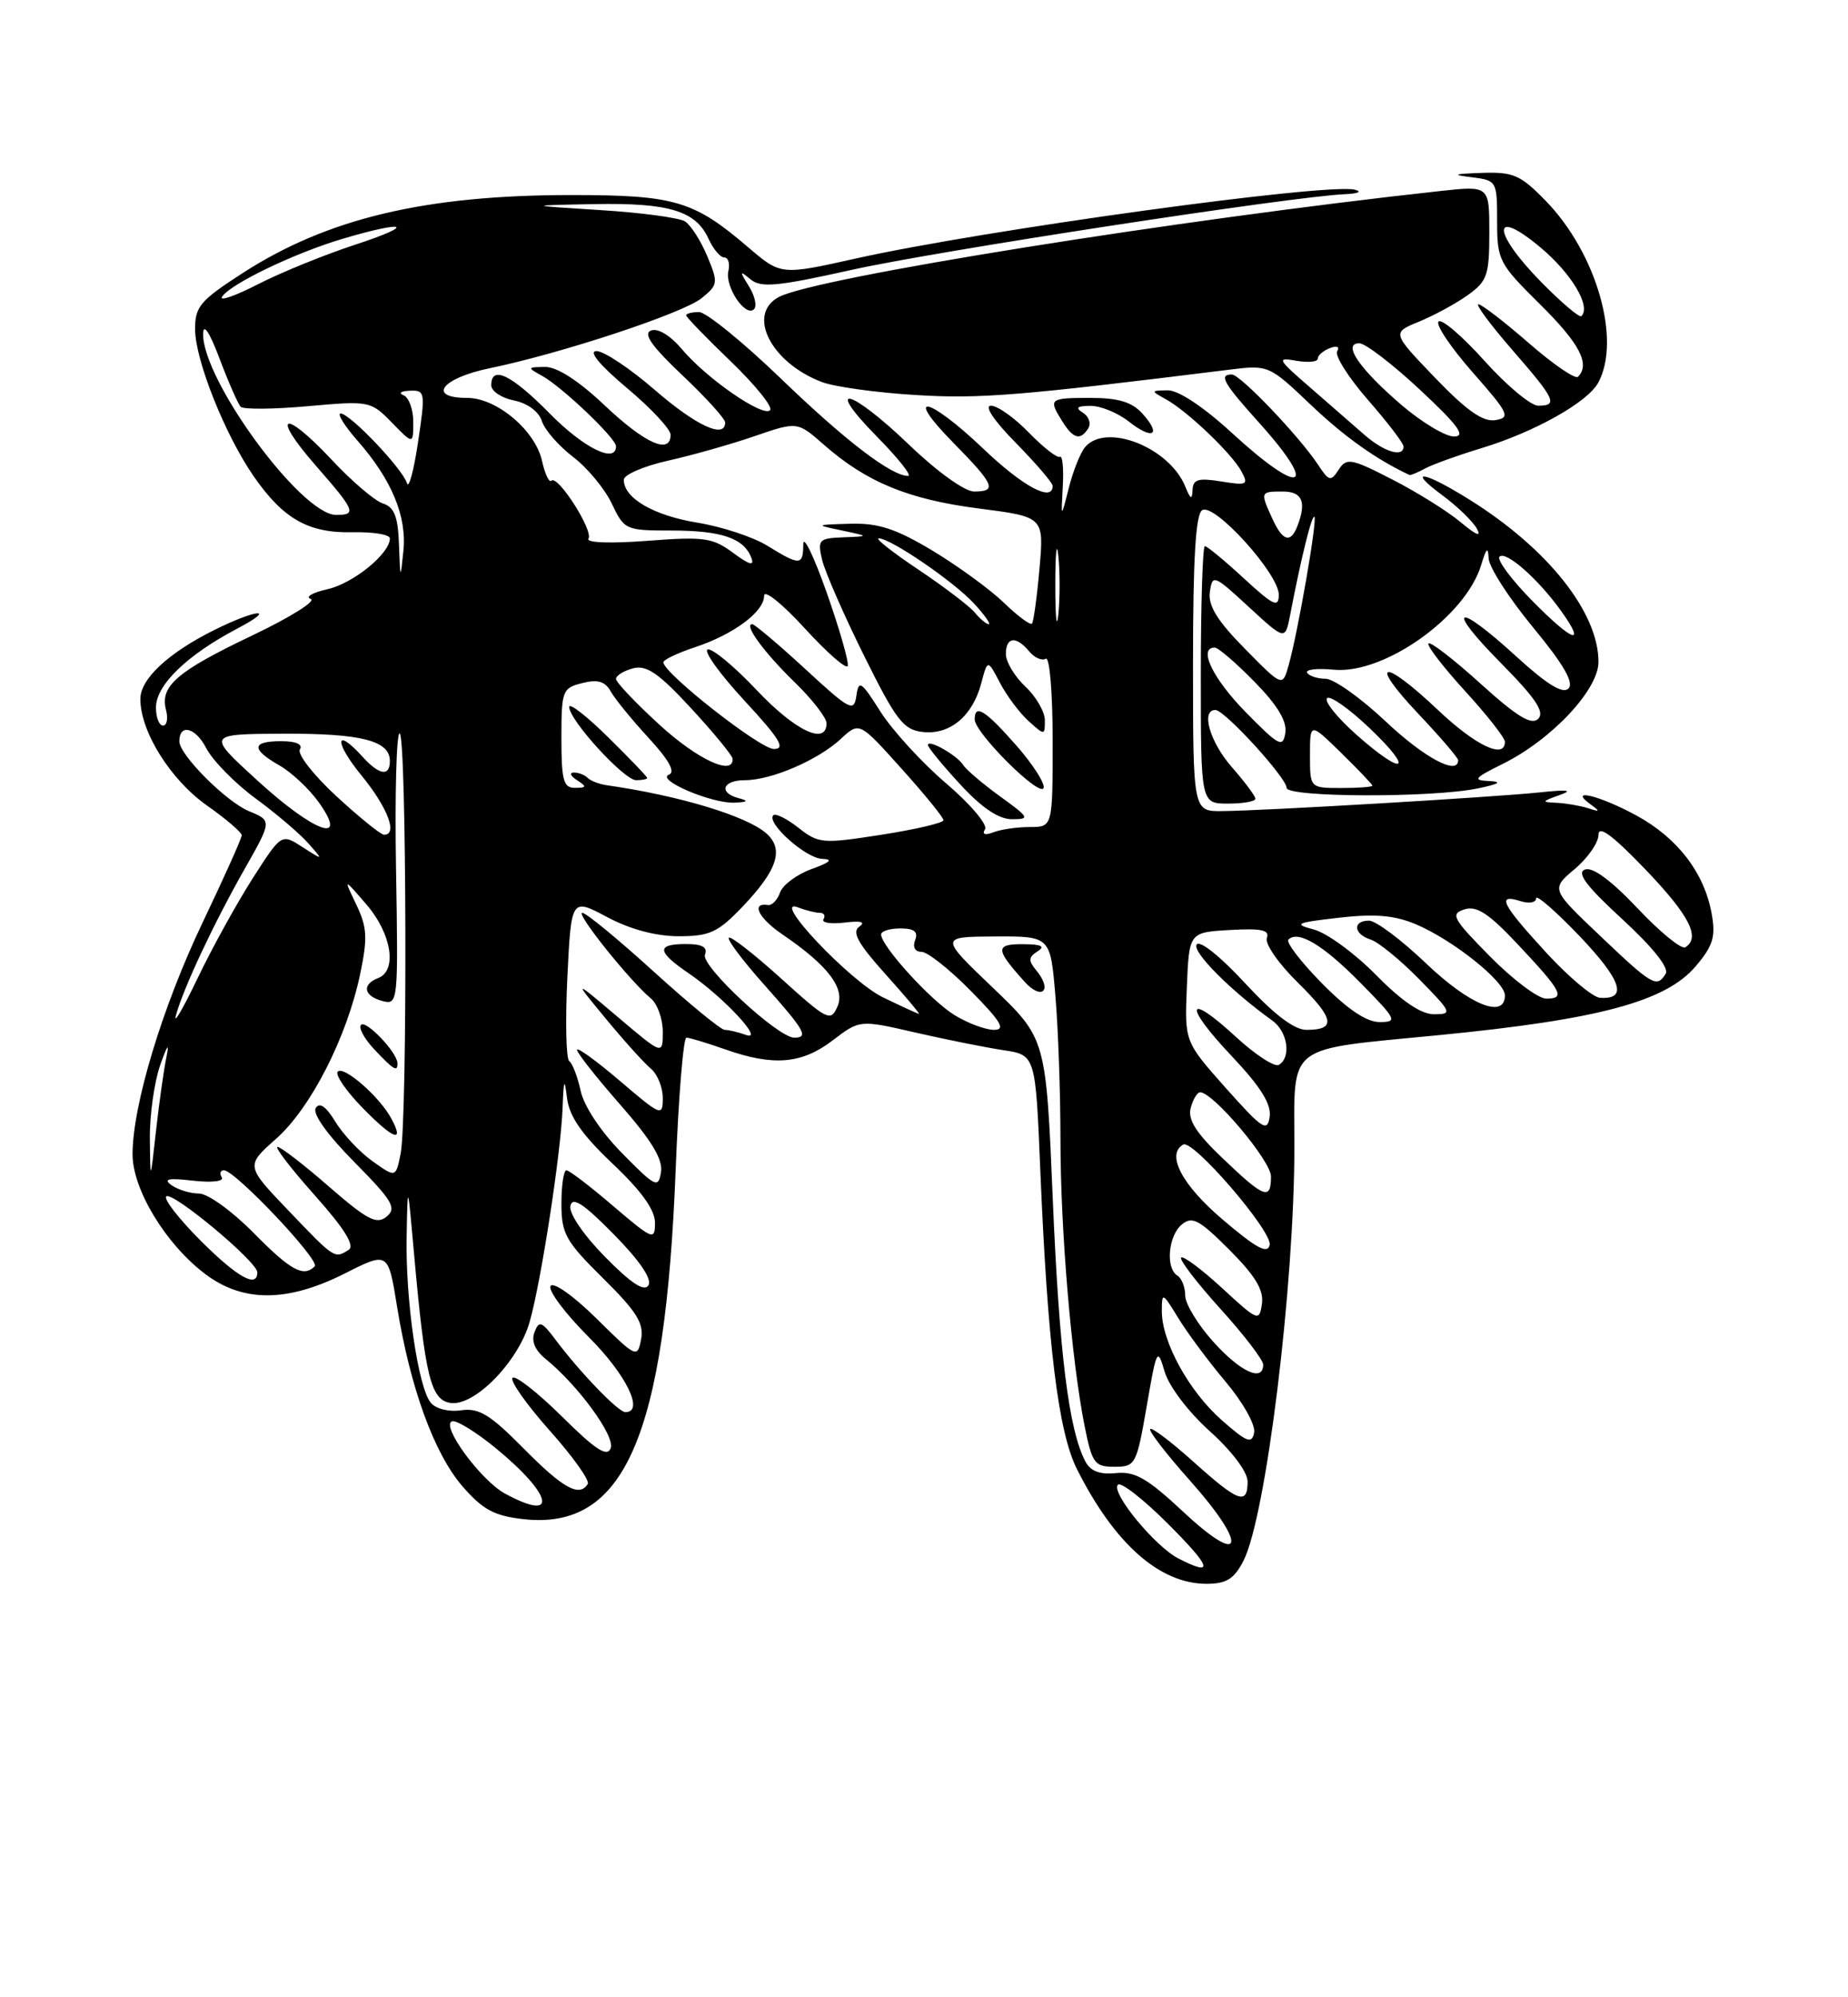 <?xml version="1.0" encoding="UTF-8" standalone="no"?>
<!DOCTYPE svg PUBLIC "-//W3C//DTD SVG 1.1//EN" "http://www.w3.org/Graphics/SVG/1.1/DTD/svg11.dtd" >
<svg xmlns="http://www.w3.org/2000/svg" xmlns:xlink="http://www.w3.org/1999/xlink" version="1.1" viewBox="0 0 237 256">
 <g >
 <path fill="currentColor"
d=" M 159.46 200.07 C 162.35 194.48 166.00 164.87 166.00 146.98 C 166.00 133.59 164.67 134.62 184.49 132.68 C 205.05 130.68 213.68 128.36 217.50 123.81 C 219.71 121.20 220.05 120.05 219.51 117.08 C 218.56 111.85 215.13 107.39 209.86 104.52 C 205.13 101.95 201.00 100.95 204.00 103.11 C 205.25 104.01 205.19 104.09 203.67 103.59 C 202.66 103.27 200.86 102.96 199.67 102.90 C 197.65 102.81 197.68 102.74 200.00 101.91 C 201.80 101.28 201.10 101.18 197.50 101.56 C 191.68 102.17 162.25 103.91 156.75 103.96 C 153.00 104.00 153.00 104.00 153.00 85.06 C 153.00 71.56 153.34 65.91 154.18 65.39 C 155.74 64.42 164.00 73.54 164.00 76.22 C 164.00 77.95 163.33 77.64 159.52 74.13 C 157.06 71.86 154.81 70.00 154.52 70.00 C 154.24 70.00 154.00 77.42 154.00 86.50 C 154.00 103.00 154.00 103.00 157.50 103.00 C 159.43 103.00 161.00 102.72 161.00 102.38 C 161.00 102.04 159.65 100.23 158.00 98.35 C 155.16 95.12 153.97 91.00 155.87 91.00 C 157.05 91.00 165.00 99.69 165.00 100.98 C 165.00 102.21 183.63 102.27 189.50 101.06 C 192.26 100.49 192.72 100.19 191.00 100.11 C 188.81 100.01 189.03 99.74 192.72 97.91 C 198.99 94.81 205.00 88.41 205.00 84.84 C 205.00 78.51 198.52 70.34 188.55 64.10 C 182.61 60.37 180.24 59.99 185.03 63.52 C 186.91 64.91 188.88 66.82 189.41 67.77 C 190.03 68.88 189.31 68.59 187.37 66.97 C 185.72 65.57 181.76 63.10 178.58 61.47 C 173.26 58.74 172.70 58.64 171.68 60.20 C 170.67 61.75 170.44 61.70 169.04 59.57 C 166.62 55.91 159.06 48.00 157.98 48.00 C 156.27 48.00 156.88 49.08 161.50 54.21 C 169.25 62.83 166.91 63.69 158.00 55.50 C 154.36 52.16 151.13 50.01 149.76 50.03 C 147.57 50.06 147.56 50.09 149.50 51.16 C 152.26 52.68 157.95 58.10 159.20 60.40 C 160.15 62.14 159.94 62.25 156.62 61.71 C 153.67 61.23 152.99 61.44 152.94 62.81 C 152.89 64.10 152.67 64.00 152.02 62.39 C 149.98 57.33 141.81 54.12 139.14 57.33 C 138.54 58.06 137.60 60.42 137.06 62.58 C 136.07 66.50 136.07 66.50 136.30 62.33 C 136.43 60.04 136.26 58.34 135.93 58.55 C 135.59 58.75 133.81 57.36 131.96 55.46 C 130.12 53.56 127.93 52.00 127.09 52.00 C 126.18 52.00 127.46 53.91 130.29 56.78 C 132.88 59.42 135.00 61.89 135.00 62.28 C 135.00 64.41 131.18 62.36 126.09 57.50 C 119.01 50.76 115.74 50.14 122.29 56.78 C 127.56 62.14 127.92 63.00 124.91 63.00 C 123.72 63.00 120.14 60.42 116.58 57.00 C 109.05 49.77 105.51 48.90 112.50 56.00 C 115.21 58.75 116.99 61.00 116.46 61.00 C 114.29 60.99 108.40 56.48 100.10 48.48 C 95.26 43.82 90.55 40.00 89.65 40.00 C 88.74 40.00 88.00 40.19 88.00 40.42 C 88.00 40.64 90.58 43.31 93.74 46.34 C 96.89 49.38 99.15 52.18 98.76 52.58 C 97.83 53.51 90.59 48.50 87.42 44.72 C 85.96 42.99 84.37 42.03 83.50 42.36 C 82.44 42.77 83.56 44.36 87.52 48.11 C 90.53 50.96 93.00 53.67 93.00 54.15 C 93.00 56.29 89.29 54.58 84.00 50.00 C 80.83 47.25 77.45 45.00 76.51 45.00 C 75.42 45.00 76.87 46.76 80.39 49.72 C 83.48 52.31 86.00 55.01 86.00 55.72 C 86.00 58.31 82.75 56.87 77.59 52.00 C 74.21 48.80 71.44 47.01 69.90 47.03 C 67.61 47.06 67.59 47.11 69.50 48.16 C 72.08 49.58 79.00 56.17 79.00 57.20 C 79.00 59.47 74.86 57.43 70.50 53.00 C 65.59 48.02 63.00 46.76 63.00 49.38 C 63.00 50.13 64.31 51.01 65.92 51.33 C 67.65 51.68 69.10 52.75 69.49 53.96 C 69.84 55.08 71.64 57.15 73.48 58.55 C 75.32 59.95 77.56 62.65 78.46 64.55 C 80.06 67.92 80.23 68.00 86.11 68.00 C 92.51 68.00 95.40 68.98 96.35 71.48 C 96.78 72.59 96.13 72.42 94.02 70.86 C 91.39 68.91 90.29 68.76 83.01 69.32 C 78.27 69.68 75.15 69.57 75.47 69.04 C 76.12 68.00 71.52 60.82 70.72 61.61 C 70.43 61.91 69.89 60.77 69.52 59.10 C 68.66 55.18 63.71 51.00 59.92 51.00 C 54.73 51.00 56.61 48.48 62.75 47.21 C 72.01 45.30 87.60 40.15 89.99 38.21 C 92.09 36.51 92.13 36.24 90.70 32.83 C 89.88 30.86 88.60 28.86 87.85 28.38 C 87.11 27.91 82.22 27.25 77.00 26.93 C 67.50 26.33 67.50 26.33 76.20 26.16 C 85.81 25.98 89.23 27.02 90.87 30.61 C 91.47 31.92 92.37 33.00 92.88 33.00 C 93.40 33.00 93.63 33.79 93.41 34.75 C 92.95 36.76 95.62 40.72 96.70 39.63 C 97.10 39.23 96.81 37.92 96.05 36.70 C 94.82 34.72 94.84 34.63 96.27 35.82 C 97.60 36.91 99.72 36.71 109.18 34.60 C 119.80 32.22 165.91 25.15 172.50 24.89 C 174.15 24.82 174.73 24.57 173.78 24.32 C 170.31 23.40 126.11 29.49 109.82 33.12 C 100.15 35.28 100.15 35.28 95.97 31.71 C 88.97 25.72 86.55 25.00 73.28 25.00 C 54.53 25.00 41.98 27.98 31.06 35.04 C 25.66 38.53 25.00 39.31 25.02 42.23 C 25.05 46.20 28.87 55.76 32.53 61.04 C 36.33 66.52 39.56 68.35 45.22 68.22 C 47.85 68.16 50.00 68.51 50.00 69.01 C 50.00 70.96 45.30 74.78 42.00 75.52 C 40.08 75.95 39.11 76.51 39.85 76.77 C 40.59 77.02 37.22 79.13 32.35 81.45 C 22.69 86.05 20.49 87.94 21.29 90.99 C 21.58 92.10 21.40 93.00 20.91 93.00 C 20.41 93.00 20.00 91.96 20.00 90.69 C 20.00 87.80 23.98 83.95 30.50 80.53 C 35.60 77.84 32.95 78.04 27.50 80.74 C 21.57 83.69 18.00 87.02 18.00 89.59 C 18.00 93.78 21.86 99.94 26.55 103.25 C 29.00 104.97 31.00 106.69 31.00 107.06 C 31.00 107.44 28.75 112.45 26.00 118.21 C 20.81 129.07 17.00 141.67 17.00 147.96 C 17.00 152.44 21.22 159.42 26.26 163.25 C 31.13 166.96 36.84 166.95 44.25 163.21 C 49.78 160.42 49.78 160.42 50.92 167.46 C 52.60 177.84 55.67 186.28 59.29 190.48 C 61.90 193.49 63.37 194.29 67.09 194.71 C 80.09 196.17 85.30 184.26 86.65 149.97 C 87.01 140.64 87.64 133.00 88.03 133.00 C 88.43 133.00 90.66 133.68 93.00 134.50 C 99.18 136.68 102.82 136.38 106.79 133.35 C 110.26 130.70 110.26 130.70 117.38 132.34 C 121.30 133.24 126.37 134.25 128.65 134.60 C 132.80 135.22 132.80 135.22 133.41 149.86 C 134.35 172.40 135.71 183.50 138.11 188.29 C 142.92 197.86 148.71 202.99 154.72 203.00 C 157.28 203.00 158.26 202.39 159.46 200.07 Z  M 182.76 60.05 C 183.72 59.53 186.97 58.36 190.00 57.44 C 196.82 55.37 203.63 51.55 204.98 49.03 C 207.94 43.51 204.73 32.42 198.24 25.75 C 195.00 22.42 194.08 22.02 190.05 22.16 C 186.38 22.29 186.13 22.40 188.75 22.72 C 191.95 23.12 192.00 23.21 192.00 28.35 C 192.00 33.35 192.23 33.79 197.50 39.00 C 202.57 44.00 203.98 46.69 202.37 48.29 C 202.03 48.64 199.18 46.69 196.05 43.96 C 192.91 41.23 190.01 39.00 189.60 39.00 C 189.20 39.00 191.14 41.62 193.93 44.83 C 199.48 51.20 199.85 52.00 197.27 52.00 C 196.32 52.00 193.22 49.41 190.38 46.25 C 187.54 43.09 184.89 40.82 184.49 41.21 C 184.08 41.59 186.05 44.52 188.85 47.71 C 193.51 53.00 193.76 53.53 191.77 53.85 C 190.18 54.10 188.09 52.63 184.04 48.42 C 178.50 42.65 178.50 42.65 181.98 41.23 C 183.90 40.44 186.71 38.92 188.23 37.83 C 190.73 36.05 191.00 35.28 191.00 29.83 C 191.00 23.80 191.00 23.80 184.75 24.48 C 150.88 28.17 104.51 35.59 99.88 38.07 C 95.72 40.29 98.87 46.49 105.41 48.97 C 107.02 49.58 112.42 50.33 117.41 50.63 C 125.66 51.14 130.62 50.74 157.60 47.39 C 162.68 46.76 162.73 46.78 168.10 51.88 C 172.43 56.00 176.54 58.91 180.76 60.88 C 180.91 60.94 181.81 60.57 182.76 60.05 Z  M 139.57 54.89 C 139.95 54.28 139.64 53.38 138.88 52.90 C 137.86 52.26 138.12 52.03 139.84 52.02 C 141.13 52.01 143.34 52.91 144.74 54.01 C 147.85 56.46 149.02 55.79 146.51 53.01 C 145.16 51.52 143.42 51.00 139.85 51.00 C 134.55 51.00 134.42 51.11 136.24 54.01 C 137.64 56.26 138.57 56.50 139.57 54.89 Z  M 151.10 199.74 C 148.10 198.19 142.41 191.26 143.37 190.30 C 143.75 189.91 146.64 192.16 149.78 195.30 C 155.41 200.93 155.77 202.14 151.10 199.74 Z  M 151.80 193.82 C 147.16 189.48 145.56 188.56 143.12 188.81 C 141.04 189.02 139.85 188.57 139.19 187.31 C 137.07 183.28 135.85 173.46 135.02 153.81 C 134.15 133.12 134.15 133.12 127.32 126.59 C 120.50 120.07 120.50 120.07 127.60 120.03 C 134.71 120.00 134.71 120.00 135.35 127.65 C 135.71 131.86 136.00 140.14 136.00 146.04 C 136.00 157.62 137.41 174.30 139.09 182.75 C 140.06 187.58 140.37 188.00 142.93 188.00 C 145.62 188.00 145.76 187.74 147.06 180.25 C 148.33 172.86 148.44 172.65 149.36 175.80 C 149.91 177.69 152.39 180.96 155.16 183.45 C 158.02 186.03 160.00 188.66 160.00 189.90 C 160.00 192.97 158.81 192.53 153.07 187.37 C 150.24 184.83 147.74 182.93 147.51 183.16 C 147.28 183.39 149.58 186.37 152.62 189.78 C 160.08 198.15 159.50 201.01 151.80 193.82 Z  M 132.91 124.39 C 131.86 123.13 131.89 122.68 133.06 121.94 C 134.09 121.29 133.57 121.03 131.19 121.02 C 127.61 121.00 127.64 121.66 131.38 125.81 C 133.61 128.29 135.04 126.96 132.91 124.39 Z  M 64.77 191.44 C 61.66 189.75 56.47 182.68 57.98 182.17 C 58.52 181.99 61.03 183.53 63.54 185.58 C 70.91 191.63 71.66 195.18 64.77 191.44 Z  M 67.18 185.68 C 62.86 181.31 61.43 180.43 59.15 180.76 C 57.58 181.00 55.90 180.58 55.25 179.80 C 53.62 177.84 51.99 166.68 52.15 158.50 C 52.28 151.50 52.28 151.50 53.09 160.59 C 54.51 176.48 55.24 179.46 57.80 179.82 C 60.87 180.26 66.47 174.52 67.92 169.45 C 69.39 164.32 71.94 147.76 72.15 142.00 C 72.29 138.31 72.39 138.09 72.72 140.75 C 73.02 143.11 74.62 145.42 78.56 149.15 C 82.25 152.63 84.00 155.07 84.00 156.72 C 84.00 159.03 83.73 158.92 78.64 154.58 C 75.70 152.06 73.00 150.00 72.64 150.00 C 72.29 150.00 72.00 151.93 72.00 154.28 C 72.00 158.14 72.54 159.10 77.35 163.85 C 81.66 168.11 82.60 169.62 82.22 171.65 C 81.75 174.11 81.61 174.05 76.49 168.99 C 73.56 166.10 70.96 164.26 70.61 164.83 C 70.26 165.39 72.46 168.33 75.49 171.36 C 80.33 176.20 82.67 181.00 80.20 181.00 C 79.30 181.00 74.42 175.94 71.27 171.75 C 69.47 169.35 69.13 169.22 68.55 170.74 C 68.11 171.88 68.60 173.06 69.95 174.16 C 74.14 177.55 78.91 184.08 78.32 185.62 C 77.86 186.80 76.38 185.83 72.06 181.55 C 68.94 178.47 66.09 176.24 65.73 176.60 C 65.37 176.96 67.50 179.99 70.47 183.33 C 73.45 186.66 75.65 189.75 75.38 190.20 C 74.31 191.93 72.22 190.78 67.18 185.68 Z  M 156.70 182.04 C 152.50 178.35 149.00 172.00 149.00 168.06 C 149.01 165.59 149.08 165.62 151.11 168.94 C 152.26 170.83 155.00 174.51 157.19 177.11 C 159.39 179.72 161.03 182.63 160.84 183.61 C 160.55 185.11 159.92 184.87 156.70 182.04 Z  M 155.62 172.00 C 153.63 169.80 152.00 167.12 152.00 166.06 C 152.00 164.99 151.55 163.84 151.00 163.50 C 149.46 162.55 149.82 158.40 151.56 156.95 C 152.90 155.84 153.79 156.32 157.65 160.18 C 160.98 163.51 162.09 165.34 161.84 167.10 C 161.51 169.42 161.34 169.35 156.73 165.10 C 154.11 162.69 151.74 160.92 151.48 161.19 C 151.22 161.45 153.48 164.40 156.50 167.74 C 159.53 171.08 162.00 174.31 162.00 174.91 C 162.00 177.18 159.10 175.86 155.62 172.00 Z  M 77.60 161.10 C 74.84 158.30 72.95 155.53 73.15 154.57 C 73.41 153.33 74.81 154.24 78.72 158.21 C 82.04 161.58 83.65 163.95 83.16 164.74 C 82.63 165.60 80.95 164.51 77.60 161.10 Z  M 25.70 158.99 C 22.95 156.23 20.97 153.69 21.32 153.35 C 22.06 152.61 33.00 161.72 33.00 163.08 C 33.00 165.16 30.44 163.72 25.70 158.99 Z  M 32.50 158.00 C 29.79 155.25 26.66 152.99 25.54 152.98 C 24.42 152.98 22.82 152.49 22.00 151.91 C 20.88 151.11 21.57 150.96 24.75 151.33 C 27.16 151.60 28.76 151.42 28.44 150.90 C 28.13 150.41 28.26 150.00 28.72 150.00 C 30.15 150.00 41.10 161.57 40.36 162.31 C 38.92 163.75 37.28 162.85 32.50 158.00 Z  M 37.00 155.17 C 31.50 149.42 31.50 149.42 35.41 145.96 C 39.85 142.03 44.49 132.95 46.19 124.85 C 47.16 120.20 47.09 118.86 45.69 115.94 C 44.04 112.50 44.04 112.50 47.02 115.96 C 50.23 119.69 50.97 124.41 48.50 125.36 C 46.37 126.18 46.64 127.67 49.04 128.30 C 51.05 128.83 51.08 128.54 50.79 111.42 C 50.63 101.84 50.84 94.00 51.25 94.00 C 52.15 94.00 52.27 143.41 51.38 147.86 C 50.76 150.96 50.76 150.96 47.78 148.84 C 46.14 147.68 44.00 145.40 43.01 143.78 C 41.82 141.82 40.98 141.23 40.49 142.02 C 40.05 142.74 41.98 145.45 45.43 148.93 C 50.34 153.90 50.90 154.84 49.59 155.93 C 48.31 156.99 47.13 156.38 42.20 152.10 C 38.98 149.29 36.01 147.00 35.59 147.00 C 35.18 147.00 37.33 149.80 40.38 153.22 C 44.21 157.52 45.54 159.67 44.71 160.20 C 42.90 161.35 42.92 161.36 37.00 155.17 Z  M 50.17 143.34 C 48.68 140.57 44.10 136.57 43.32 137.35 C 42.94 137.73 44.37 139.82 46.50 142.00 C 50.47 146.06 51.93 146.59 50.17 143.34 Z  M 50.97 136.25 C 50.90 134.85 46.95 130.71 46.30 131.36 C 45.95 131.72 46.71 133.13 48.00 134.50 C 50.49 137.15 51.02 137.46 50.97 136.25 Z  M 156.82 156.33 C 151.58 151.88 149.51 147.95 151.75 146.70 C 152.99 146.00 163.18 157.82 162.83 159.56 C 162.58 160.78 161.14 160.01 156.82 156.33 Z  M 156.84 148.50 C 153.41 145.24 152.31 143.52 152.70 142.03 C 152.99 140.91 153.54 140.00 153.91 140.00 C 155.59 140.00 163.00 148.79 163.00 150.79 C 163.00 153.89 162.15 153.57 156.84 148.50 Z  M 79.80 147.83 C 77.08 145.07 74.90 141.81 74.47 139.83 C 74.07 138.00 73.41 136.28 73.00 136.00 C 72.60 135.72 72.49 130.91 72.76 125.30 C 73.26 115.09 73.26 115.09 77.87 117.55 C 80.83 119.12 84.12 120.00 87.04 120.00 C 91.00 120.00 92.07 119.51 95.19 116.25 C 99.72 111.52 100.59 108.83 98.26 106.80 C 95.71 104.57 87.05 101.96 77.78 100.64 C 76.83 100.50 75.74 100.08 75.36 99.70 C 74.98 99.31 74.18 99.01 73.58 99.02 C 72.99 99.02 73.17 99.47 74.00 100.00 C 75.28 100.83 75.25 100.97 73.75 100.98 C 72.26 101.00 72.00 100.03 72.00 94.61 C 72.00 88.51 72.12 88.19 74.68 87.55 C 76.66 87.05 77.60 87.33 78.33 88.63 C 78.87 89.60 81.06 92.28 83.20 94.60 C 85.79 97.41 86.65 98.97 85.79 99.29 C 84.06 99.94 91.32 103.03 94.22 102.88 C 95.91 102.80 96.05 102.65 94.75 102.31 C 92.11 101.62 92.65 100.00 95.53 100.00 C 98.92 100.00 104.92 97.42 107.84 94.70 C 110.21 92.50 110.21 92.50 115.60 98.50 C 118.57 101.80 121.00 104.78 121.00 105.13 C 121.00 105.47 117.42 106.31 113.05 106.99 C 105.48 108.17 104.98 108.13 102.40 106.10 C 100.91 104.93 99.46 104.21 99.18 104.49 C 98.22 105.44 103.32 110.00 105.42 110.08 C 106.89 110.13 106.50 110.52 104.08 111.39 C 102.20 112.07 100.38 113.42 100.04 114.39 C 99.70 115.36 99.00 116.08 98.49 116.00 C 96.27 115.65 97.27 117.68 100.36 119.78 C 106.21 123.76 108.44 126.70 107.39 129.04 C 106.53 130.99 106.09 130.77 100.19 125.43 C 96.74 122.31 93.71 119.95 93.47 120.19 C 93.23 120.44 95.27 123.15 98.02 126.23 C 103.22 132.07 103.75 133.00 101.86 133.00 C 99.77 133.00 89.86 123.80 90.41 122.37 C 90.78 121.40 90.07 121.00 87.97 121.00 C 84.14 121.00 84.23 121.96 88.32 124.75 C 92.80 127.80 98.13 133.53 95.67 132.65 C 94.66 132.29 93.43 132.00 92.94 132.00 C 92.45 132.00 88.34 128.62 83.80 124.50 C 79.27 120.38 75.16 117.00 74.68 117.00 C 73.78 117.00 80.78 125.74 83.47 127.97 C 84.31 128.67 85.00 130.59 85.00 132.24 C 85.00 135.24 85.00 135.24 79.25 130.37 C 73.50 125.50 73.50 125.50 77.72 130.60 C 80.04 133.41 82.63 136.28 83.47 136.97 C 84.31 137.67 85.00 139.37 85.00 140.74 C 85.00 143.14 84.78 143.05 79.50 138.54 C 76.47 135.96 74.00 134.17 74.00 134.56 C 74.00 134.96 76.51 138.13 79.57 141.62 C 83.57 146.18 85.04 148.61 84.77 150.24 C 84.43 152.34 84.08 152.17 79.80 147.83 Z  M 83.00 99.71 C 83.00 99.55 80.75 97.21 78.00 94.50 C 75.25 91.79 73.00 90.04 73.00 90.61 C 73.00 92.30 80.04 100.00 81.58 100.00 C 82.36 100.00 83.00 99.87 83.00 99.71 Z  M 19.22 146.00 C 19.18 142.97 19.78 138.70 20.55 136.50 C 21.47 133.90 21.74 133.55 21.34 135.50 C 21.00 137.15 20.40 141.43 20.00 145.00 C 19.28 151.50 19.28 151.50 19.22 146.00 Z  M 157.21 139.46 C 151.92 133.51 151.92 133.51 152.21 126.51 C 152.50 119.50 152.50 119.50 157.74 119.20 C 161.76 118.97 162.86 119.20 162.47 120.22 C 162.19 120.95 163.97 123.52 166.44 125.94 C 171.14 130.56 171.41 132.00 167.55 132.00 C 165.98 132.00 163.39 130.03 159.66 126.00 C 156.45 122.53 153.84 120.46 153.46 121.07 C 152.88 122.01 157.89 127.03 163.17 130.81 C 165.13 132.21 165.63 135.50 164.02 136.48 C 163.49 136.82 161.00 135.20 158.50 132.90 C 152.11 127.01 151.73 128.78 157.97 135.37 C 161.67 139.29 163.06 141.51 162.83 143.13 C 162.54 145.15 161.92 144.74 157.21 139.46 Z  M 22.56 130.15 C 23.50 126.69 27.41 118.35 31.39 111.35 C 34.88 105.19 34.88 105.19 31.93 103.97 C 29.00 102.76 23.00 96.75 23.00 95.02 C 23.00 92.72 25.06 93.22 26.43 95.86 C 27.26 97.47 30.10 100.37 32.74 102.31 C 35.38 104.24 38.43 106.84 39.52 108.07 C 41.50 110.31 41.50 110.31 38.79 108.57 C 36.09 106.83 36.09 106.83 32.40 112.59 C 30.37 115.76 27.18 121.54 25.32 125.43 C 23.45 129.32 22.21 131.44 22.56 130.15 Z  M 122.42 130.11 C 119.37 128.25 113.00 121.26 113.00 119.77 C 113.00 119.35 114.11 119.00 115.47 119.00 C 117.25 119.00 117.78 119.42 117.36 120.50 C 117.02 121.39 117.35 122.00 118.18 122.00 C 118.95 122.00 121.79 124.25 124.50 127.00 C 128.40 130.96 129.02 132.00 127.46 132.00 C 126.38 131.99 124.11 131.15 122.42 130.11 Z  M 169.52 126.02 C 166.83 123.29 164.90 120.77 165.23 120.43 C 166.48 119.19 169.70 121.12 174.50 126.00 C 179.12 130.69 179.27 131.00 176.92 131.00 C 175.25 131.00 172.81 129.36 169.52 126.02 Z  M 113.25 127.84 C 109.00 125.78 98.74 114.93 102.33 116.30 C 103.34 116.69 104.60 117.00 105.14 117.00 C 105.68 117.00 105.89 117.37 105.61 117.82 C 105.33 118.27 106.54 118.46 108.30 118.25 C 110.42 117.99 111.06 118.17 110.20 118.77 C 109.22 119.46 110.02 120.92 113.54 124.84 C 116.10 127.68 118.03 129.98 117.84 129.95 C 117.65 129.92 115.59 128.97 113.25 127.84 Z  M 176.47 124.96 C 173.74 122.19 170.15 119.57 168.50 119.14 C 165.83 118.43 166.18 118.26 171.68 117.63 C 176.28 117.10 178.80 117.31 181.52 118.44 C 186.29 120.44 193.00 125.78 193.00 127.58 C 193.00 130.64 188.49 128.82 182.91 123.50 C 179.74 120.47 176.44 118.00 175.57 118.00 C 173.43 118.00 173.58 119.73 175.79 120.43 C 176.78 120.75 179.57 123.03 182.00 125.50 C 186.21 129.79 186.30 130.00 183.92 130.00 C 182.25 130.00 179.79 128.34 176.47 124.96 Z  M 191.10 122.60 C 186.30 117.74 185.97 117.14 187.81 116.56 C 189.38 116.06 190.93 117.07 194.67 121.06 C 200.33 127.08 200.81 128.00 198.30 128.00 C 197.27 128.00 194.03 125.57 191.10 122.60 Z  M 198.25 122.05 C 192.57 115.86 191.90 114.52 195.00 115.50 C 196.10 115.85 197.00 115.69 197.00 115.14 C 197.00 114.60 199.52 116.79 202.60 120.01 C 207.97 125.65 208.79 128.13 205.19 127.89 C 204.26 127.82 201.14 125.20 198.25 122.05 Z  M 205.20 119.94 C 198.90 113.96 198.90 113.96 201.95 111.39 C 203.63 109.98 205.00 108.00 205.00 107.00 C 205.00 105.72 206.81 107.06 211.00 111.42 C 216.66 117.32 218.13 120.18 216.13 121.42 C 215.65 121.72 212.89 119.47 210.01 116.42 C 206.62 112.83 204.24 111.08 203.26 111.45 C 202.16 111.87 203.45 113.59 208.06 117.82 C 211.98 121.43 214.08 124.06 213.62 124.81 C 212.48 126.65 211.93 126.34 205.20 119.94 Z  M 43.15 102.06 C 40.21 99.35 38.10 96.65 38.46 96.06 C 38.87 95.40 37.97 95.00 36.06 95.00 C 32.25 95.00 32.18 96.02 35.84 98.11 C 37.39 98.99 39.67 101.13 40.90 102.86 C 44.79 108.33 40.33 106.73 33.00 100.03 C 26.50 94.09 26.50 94.09 36.32 94.04 C 46.34 94.00 50.00 94.93 50.00 97.54 C 50.00 99.57 48.64 99.36 46.50 97.00 C 42.93 93.06 42.83 95.09 46.38 99.42 C 49.72 103.50 51.05 107.01 49.25 106.99 C 48.84 106.99 46.09 104.77 43.15 102.06 Z  M 126.33 106.28 C 126.68 105.70 124.44 103.05 121.33 100.40 C 118.23 97.75 114.45 93.62 112.92 91.22 C 110.45 87.31 110.12 87.10 109.83 89.17 C 109.52 91.31 109.03 91.06 103.26 85.74 C 99.83 82.58 96.77 80.00 96.47 80.00 C 95.33 80.00 98.01 83.66 101.92 87.45 C 104.16 89.63 106.00 91.99 106.00 92.70 C 106.00 95.59 101.99 93.69 97.04 88.45 C 94.16 85.40 91.33 83.06 90.76 83.25 C 90.19 83.44 92.31 86.38 95.47 89.80 C 100.02 94.71 100.80 96.00 99.24 96.00 C 97.49 96.00 85.26 86.42 85.07 84.91 C 85.03 84.59 86.85 83.71 89.12 82.96 C 94.08 81.32 98.00 78.41 98.00 76.35 C 98.00 75.52 100.34 77.40 103.21 80.54 C 106.08 83.67 108.55 85.84 108.72 85.35 C 108.88 84.85 107.67 80.64 106.03 75.98 C 104.38 71.31 103.03 68.51 103.02 69.75 C 103.00 72.51 102.59 72.53 98.43 69.96 C 96.61 68.83 92.56 67.50 89.43 66.99 C 83.83 66.08 80.00 63.85 80.00 61.50 C 80.00 60.85 82.54 59.75 85.65 59.05 C 88.76 58.36 93.76 56.94 96.78 55.90 C 102.26 54.02 102.26 54.02 105.66 57.00 C 111.10 61.79 116.50 64.01 125.49 65.17 C 133.90 66.25 133.90 66.25 133.31 72.88 C 132.99 76.52 132.55 79.69 132.35 79.93 C 132.14 80.17 130.51 78.96 128.74 77.25 C 126.96 75.53 122.83 72.53 119.56 70.56 C 114.88 67.76 112.65 67.03 109.06 67.13 C 104.51 67.26 104.51 67.27 108.00 68.00 C 111.50 68.74 111.50 68.74 108.14 68.87 C 105.01 68.99 104.83 69.18 105.43 71.75 C 105.79 73.26 108.20 78.78 110.79 84.00 C 114.93 92.34 115.85 93.54 118.34 93.82 C 121.81 94.22 124.73 91.79 125.84 87.58 C 126.66 84.50 126.66 84.50 128.23 87.50 C 129.09 89.15 130.74 91.36 131.90 92.41 C 133.97 94.28 134.00 94.28 134.00 92.33 C 134.00 91.24 132.88 89.29 131.50 88.00 C 130.12 86.71 129.00 84.83 129.00 83.83 C 129.00 81.62 130.31 81.47 131.99 83.49 C 132.67 84.31 133.63 84.73 134.11 84.43 C 134.61 84.12 135.00 88.77 135.00 94.94 C 135.00 106.00 135.00 106.00 132.08 106.00 C 130.48 106.00 128.38 106.30 127.42 106.67 C 126.31 107.09 125.91 106.95 126.33 106.28 Z  M 128.25 102.07 C 126.02 100.45 123.90 98.65 123.54 98.07 C 122.77 96.82 119.00 94.68 119.00 95.49 C 119.00 95.79 120.86 98.06 123.13 100.52 C 125.92 103.55 128.07 105.00 129.78 105.00 C 132.13 105.00 132.02 104.80 128.25 102.07 Z  M 130.35 95.56 C 126.34 91.00 125.00 90.17 125.00 92.21 C 125.00 93.93 133.40 102.29 133.84 100.99 C 134.03 100.41 132.46 97.96 130.35 95.56 Z  M 168.00 96.80 C 168.00 92.59 168.00 92.59 172.00 96.50 C 174.20 98.65 176.00 100.54 176.00 100.70 C 176.00 100.87 174.20 101.00 172.00 101.00 C 168.00 101.00 168.00 101.00 168.00 96.80 Z  M 84.58 92.90 C 81.51 90.09 79.00 87.45 79.00 87.02 C 79.00 86.59 79.98 85.98 81.19 85.66 C 82.92 85.21 84.47 86.28 88.64 90.79 C 91.54 93.93 93.93 96.84 93.95 97.25 C 94.09 99.51 89.46 97.36 84.58 92.90 Z  M 173.88 94.10 C 171.47 91.95 169.81 89.88 170.19 89.49 C 170.57 89.10 173.05 90.85 175.69 93.37 C 181.54 98.95 180.01 99.56 173.88 94.10 Z  M 177.70 92.46 C 174.52 89.46 171.05 87.00 170.01 87.00 C 168.97 87.00 167.90 86.65 167.64 86.23 C 167.38 85.81 168.92 85.63 171.07 85.84 C 177.53 86.45 187.98 79.02 189.96 72.40 C 190.61 70.24 190.85 70.02 190.91 71.56 C 190.96 72.69 193.52 76.67 196.60 80.40 C 200.52 85.15 201.89 87.51 201.15 88.25 C 200.42 88.98 198.41 87.74 194.47 84.15 C 186.70 77.04 185.24 77.66 192.49 84.99 C 196.95 89.50 198.13 91.27 197.27 92.13 C 196.41 92.99 194.58 91.88 189.89 87.64 C 186.47 84.54 183.45 82.21 183.20 82.47 C 182.94 82.72 185.05 85.46 187.87 88.55 C 190.69 91.63 193.00 94.57 193.00 95.08 C 193.00 97.36 189.25 95.58 184.41 91.00 C 177.31 84.28 175.40 84.61 181.85 91.44 C 184.68 94.43 187.00 97.13 187.00 97.44 C 187.00 99.45 182.64 97.12 177.70 92.46 Z  M 159.75 91.27 C 155.51 86.95 153.62 83.00 155.79 83.00 C 156.23 83.00 158.52 84.97 160.88 87.38 C 163.82 90.37 165.07 92.44 164.84 93.93 C 164.53 95.89 164.03 95.63 159.75 91.27 Z  M 159.65 83.15 C 156.10 79.55 154.92 77.63 155.16 75.88 C 155.49 73.58 155.66 73.65 160.16 77.80 C 164.82 82.09 164.82 82.09 165.46 78.80 C 166.89 71.38 168.25 65.91 168.57 66.24 C 168.96 66.63 166.45 81.08 165.26 85.28 C 164.48 88.05 164.48 88.05 159.65 83.15 Z  M 135.34 75.00 C 135.34 70.88 135.51 69.19 135.73 71.25 C 135.94 73.31 135.94 76.69 135.73 78.75 C 135.51 80.81 135.34 79.12 135.34 75.00 Z  M 196.50 77.00 C 193.82 74.28 191.93 71.73 192.31 71.35 C 193.12 70.55 197.28 74.22 200.21 78.31 C 203.51 82.92 201.71 82.29 196.50 77.00 Z  M 125.00 78.50 C 124.32 77.68 121.06 75.20 117.77 73.00 C 114.47 70.80 112.19 69.00 112.69 69.00 C 114.22 69.00 122.34 74.55 124.92 77.36 C 126.26 78.81 127.10 80.00 126.80 80.00 C 126.49 80.00 125.69 79.33 125.00 78.50 Z  M 51.17 69.82 C 51.04 66.19 50.57 65.00 49.10 64.53 C 48.06 64.20 45.10 61.67 42.52 58.91 C 36.37 52.34 34.64 52.98 40.49 59.67 C 45.56 65.46 45.78 66.00 43.11 66.00 C 38.64 66.00 25.92 48.66 26.05 42.76 C 26.08 41.37 26.90 42.62 28.17 46.00 C 29.31 49.02 30.53 51.79 30.87 52.14 C 31.22 52.49 35.10 52.46 39.50 52.06 C 47.37 51.36 47.55 51.39 50.25 54.16 C 53.00 56.98 53.00 56.98 53.00 54.07 C 53.00 52.48 52.44 50.94 51.75 50.66 C 51.06 50.38 51.43 50.12 52.56 50.08 C 54.53 50.00 54.57 50.27 53.61 56.68 C 53.07 60.35 52.42 62.71 52.19 61.93 C 51.64 60.10 44.88 53.00 43.69 53.00 C 43.20 53.00 44.16 54.56 45.83 56.46 C 50.24 61.48 52.20 66.19 51.73 70.65 C 51.35 74.35 51.33 74.32 51.17 69.82 Z  M 163.16 66.45 C 161.61 63.05 161.63 63.00 164.50 63.00 C 167.02 63.00 167.58 64.32 166.39 67.42 C 165.52 69.68 164.49 69.38 163.16 66.45 Z  M 28.47 38.05 C 29.47 36.43 37.76 32.44 43.93 30.61 C 52.20 28.16 53.46 28.78 45.50 31.38 C 41.65 32.64 36.09 34.90 33.15 36.40 C 30.21 37.91 28.10 38.65 28.47 38.05 Z  M 174.97 55.72 C 173.58 54.50 170.43 51.76 167.97 49.62 C 163.80 46.01 163.69 45.78 166.25 46.24 C 167.76 46.50 169.00 46.38 169.00 45.97 C 169.00 45.55 169.70 44.95 170.55 44.62 C 171.45 44.27 171.84 44.44 171.49 45.02 C 171.15 45.57 172.92 48.37 175.43 51.25 C 177.94 54.12 180.00 56.81 180.00 57.23 C 180.00 58.69 177.49 57.93 174.97 55.72 Z  M 179.74 51.91 C 174.33 47.27 172.09 44.00 174.33 44.00 C 175.10 44.00 178.60 46.68 182.11 49.96 C 186.99 54.51 188.03 55.92 186.50 55.95 C 185.40 55.97 182.36 54.15 179.74 51.91 Z  M 197.69 36.19 C 191.35 29.75 191.24 26.43 197.54 31.70 C 201.55 35.05 204.07 39.27 202.81 40.52 C 202.57 40.76 200.27 38.81 197.69 36.19 Z "/>
</g>
</svg>